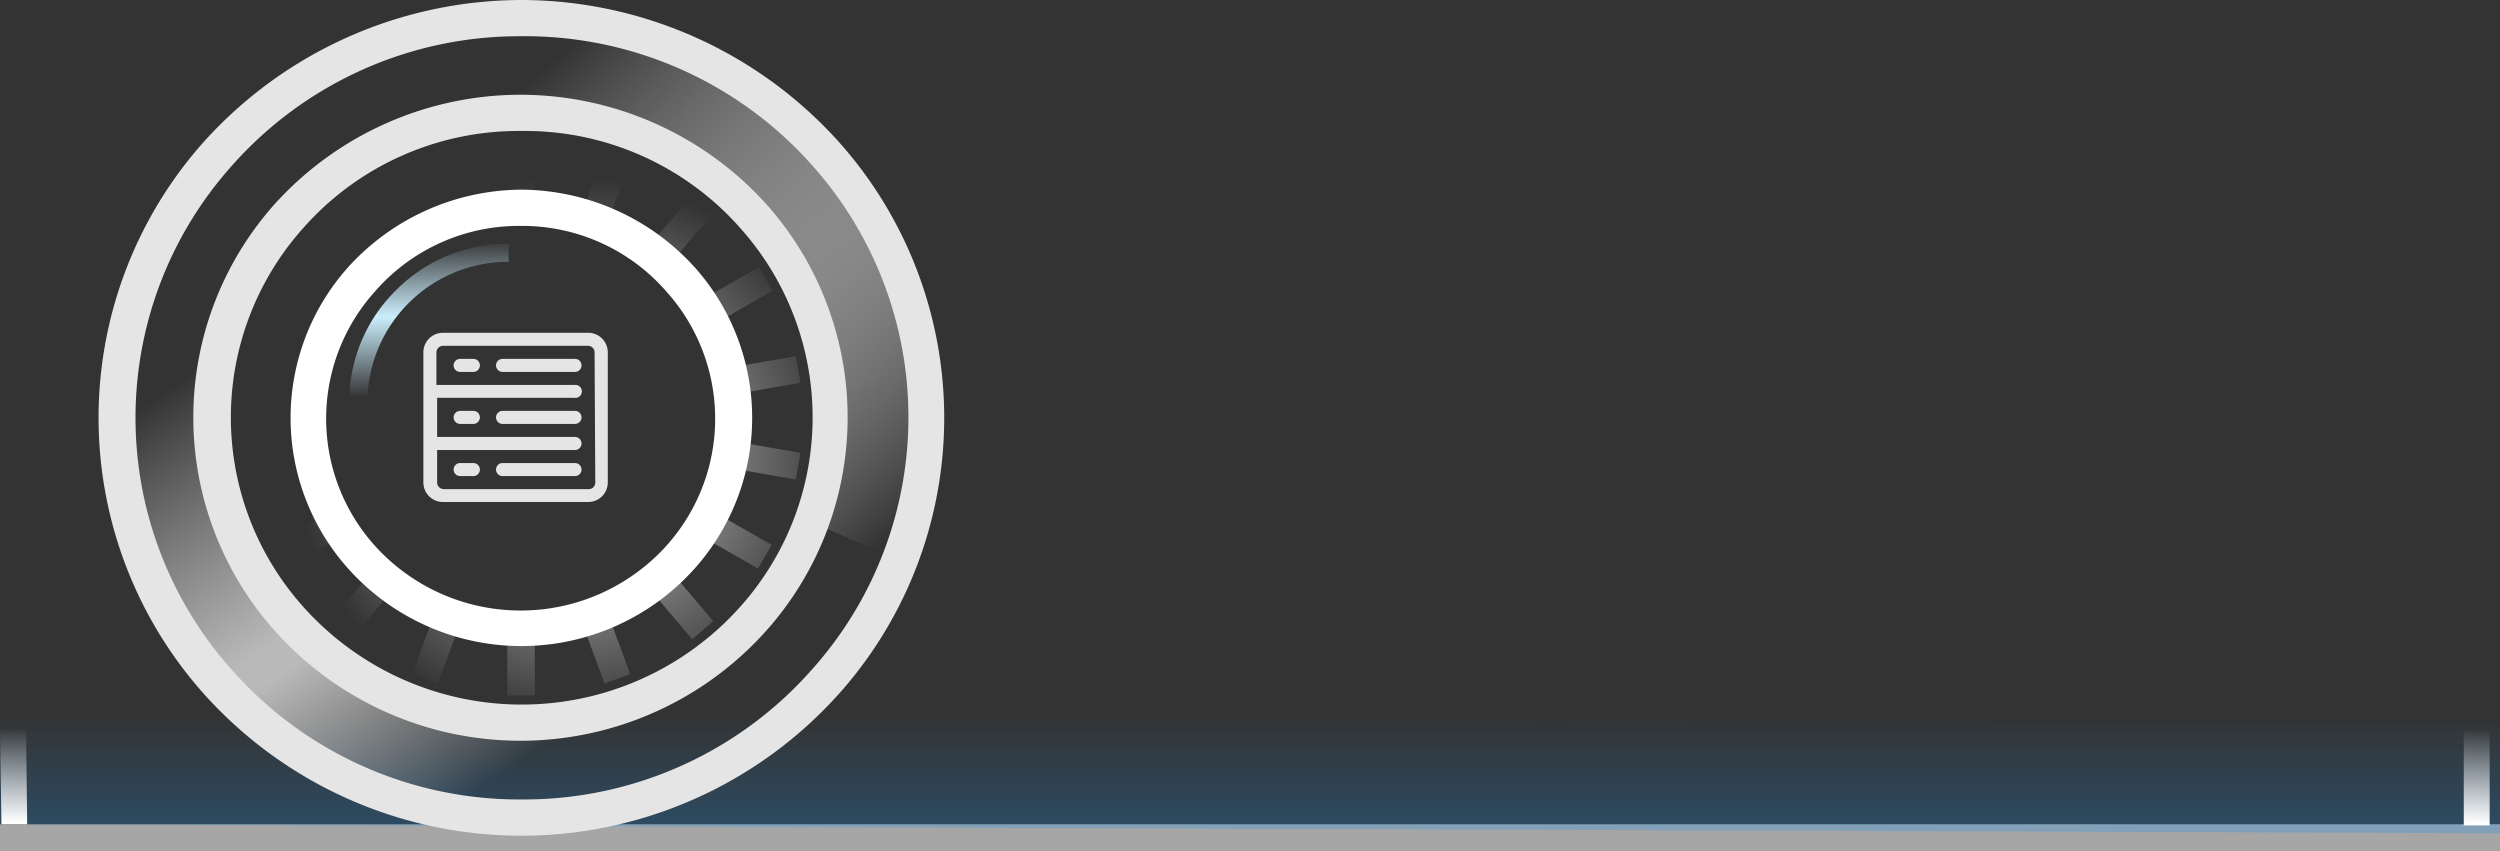 <svg xmlns="http://www.w3.org/2000/svg" xmlns:xlink="http://www.w3.org/1999/xlink" viewBox="0 0 138 47"><rect x="0" y="0" width="138" height="47" fill="#333333" stroke="none"/><defs><style>.cls-1{fill:#a6a6a6;}.cls-1,.cls-10,.cls-11,.cls-2,.cls-3,.cls-4,.cls-5,.cls-6,.cls-9{fill-rule:evenodd;}.cls-2{fill:url(#未命名的渐变_162);}.cls-3{fill:url(#未命名的渐变_161);}.cls-4{fill:url(#未命名的渐变_161-2);}.cls-5{fill:url(#未命名的渐变_160);}.cls-6{fill:url(#未命名的渐变_159);}.cls-7{fill:#fff;}.cls-10,.cls-8{fill:#e5e5e5;}.cls-9{fill:url(#未命名的渐变_158);}.cls-11{fill:url(#未命名的渐变_64);}</style><linearGradient id="未命名的渐变_162" x1="1104.86" y1="3420.86" x2="1104.86" y2="3422.7" gradientTransform="matrix(138, 0, 0, -6.48, -152402.23, 22218.64)" gradientUnits="userSpaceOnUse"><stop offset="0" stop-color="#1d91ea" stop-opacity="0.5"/><stop offset="1" stop-color="#1d91ea" stop-opacity="0"/></linearGradient><linearGradient id="未命名的渐变_161" x1="191.05" y1="3512.5" x2="191.06" y2="3513.5" gradientTransform="matrix(1.49, 0, 0, -5.24, -283.92, 18451.01)" gradientUnits="userSpaceOnUse"><stop offset="0" stop-color="#fff"/><stop offset="1" stop-color="#fff" stop-opacity="0"/></linearGradient><linearGradient id="未命名的渐变_161-2" x1="152.32" y1="3508.92" x2="152.33" y2="3509.91" gradientTransform="matrix(1.43, 0, 0, -5.28, -81.1, 18572.61)" xlink:href="#未命名的渐变_161"/><linearGradient id="未命名的渐变_160" x1="1068.63" y1="3128.38" x2="1069.36" y2="3127.38" gradientTransform="matrix(30.08, 0, 0, -27.8, -32136.34, 86987.7)" gradientUnits="userSpaceOnUse"><stop offset="0.09" stop-color="#fff" stop-opacity="0"/><stop offset="0.51" stop-color="#e5e5e5" stop-opacity="0.75"/><stop offset="0.56" stop-color="#e5e5e5" stop-opacity="0.75"/><stop offset="0.88" stop-color="#fff" stop-opacity="0"/></linearGradient><linearGradient id="未命名的渐变_159" x1="1066.02" y1="3123.24" x2="1066.75" y2="3122.41" gradientTransform="matrix(28.35, 0, 0, -29.52, -30188.17, 92198.13)" gradientUnits="userSpaceOnUse"><stop offset="0" stop-color="#fff" stop-opacity="0"/><stop offset="0.51" stop-color="#a6a6a6" stop-opacity="0.75"/><stop offset="0.57" stop-color="#a6a6a6" stop-opacity="0.75"/><stop offset="1" stop-color="#fff" stop-opacity="0"/></linearGradient><radialGradient id="未命名的渐变_158" cx="1069.94" cy="3120.13" r="0.5" gradientTransform="matrix(30.66, 0, 0, -30.46, -32772.76, 95063.79)" gradientUnits="userSpaceOnUse"><stop offset="0" stop-color="#fff" stop-opacity="0.81"/><stop offset="1" stop-color="#fff" stop-opacity="0"/></radialGradient><linearGradient id="未命名的渐变_64" x1="957.89" y1="3324.8" x2="957.9" y2="3323.8" gradientTransform="matrix(8.77, 0, 0, -8.7, -8377.04, 28938.88)" gradientUnits="userSpaceOnUse"><stop offset="0" stop-color="#cbeefc" stop-opacity="0"/><stop offset="0.01" stop-color="#cbeefc" stop-opacity="0.01"/><stop offset="0.49" stop-color="#cbeefc"/><stop offset="1" stop-color="#cbeefc" stop-opacity="0"/></linearGradient></defs><g id="图层_2" data-name="图层 2"><g id="图层_1-2" data-name="图层 1"><path id="矩形_34" data-name="矩形 34" class="cls-1" d="M0,47H138V45.5H0Z"/><path id="矩形_34_拷贝" data-name="矩形 34 拷贝" class="cls-2" d="M0,39.52,138,40v6L0,45.5Z"/><path id="矩形_35" data-name="矩形 35" class="cls-3" d="M.08,45.5,0,40.27H1.44L1.5,45.5Z"/><path id="矩形_35_拷贝" data-name="矩形 35 拷贝" class="cls-4" d="M137.43,45.56V40.29H136v5.27Z"/><path id="椭圆_11_拷贝_4" data-name="椭圆 11 拷贝 4" class="cls-5" d="M28.78,44.75A22.2,22.2,0,0,1,6.44,22.68,21.71,21.71,0,0,1,7.21,17c1.32.38,2.79.85,4.36,1.43A17.49,17.49,0,0,0,11,22.87,17.89,17.89,0,0,0,29,40.64a18.18,18.18,0,0,0,5.88-1c.67,1.37,1.23,2.64,1.67,3.73A22.53,22.53,0,0,1,28.78,44.75Z"/><path id="椭圆_11_拷贝_5" data-name="椭圆 11 拷贝 5" class="cls-6" d="M30,5.53A18,18,0,0,0,24,6c-.55-1.43-1-2.74-1.36-3.85a22.88,22.88,0,0,1,7.83-.74,22.15,22.15,0,0,1,20.44,23.8,21.57,21.57,0,0,1-1.24,5.65c-1.28-.48-2.72-1.07-4.22-1.77A17.73,17.73,0,0,0,30,5.53Z"/><path id="椭圆_11_拷贝" data-name="椭圆 11 拷贝" class="cls-7" d="M28.78,12.47a10.54,10.54,0,0,0-8.1,3.64,10.49,10.49,0,0,0,0,14,10.84,10.84,0,0,0,16.12,0,10.49,10.49,0,0,0,0-14A10.54,10.54,0,0,0,28.78,12.47Zm0-2a13,13,0,0,1,9.6,4.32,12.48,12.48,0,0,1-.05,16.61,12.83,12.83,0,0,1-19.1,0,12.48,12.48,0,0,1-.05-16.61A13,13,0,0,1,28.78,10.47Z"/><path id="椭圆_11_拷贝_2" data-name="椭圆 11 拷贝 2" class="cls-8" d="M28.77,7.23a15.85,15.85,0,0,0-12.06,5.39,15.67,15.67,0,0,0,0,20.84,16.17,16.17,0,0,0,24.18,0,15.67,15.67,0,0,0,0-20.84A15.85,15.85,0,0,0,28.77,7.23Zm0-2a18.31,18.31,0,0,1,13.55,6.06,17.68,17.68,0,0,1,0,23.5,18.19,18.19,0,0,1-27.18,0,17.68,17.68,0,0,1,0-23.5A18.31,18.31,0,0,1,28.77,5.23Z"/><path id="椭圆_11_拷贝_3" data-name="椭圆 11 拷贝 3" class="cls-8" d="M28.78,2a21.17,21.17,0,0,0-16,7.17,20.86,20.86,0,0,0-.05,27.73,21.16,21.16,0,0,0,16.09,7.23A21.18,21.18,0,0,0,44.87,36.9a20.86,20.86,0,0,0,0-27.73A21.19,21.19,0,0,0,28.78,2Zm0-2A23.61,23.61,0,0,1,46.31,7.84a22.86,22.86,0,0,1,.06,30.39,23.53,23.53,0,0,1-35.18,0,22.88,22.88,0,0,1,.05-30.39A23.65,23.65,0,0,1,28.78,0Z"/><path id="矩形_34_拷贝_17" data-name="矩形 34 拷贝 17" class="cls-9" d="M29.52,11.47H28V7.73h1.5Zm-4.05.44-1.42.52-1.3-3.52,1.42-.51Zm7.9-3.51,1.42.51-1.3,3.52-1.42-.52ZM21.8,13.69l-1.16,1-2.43-2.87,1.16-1Zm16.37-2.86,1.16,1L36.9,14.66l-1.16-1ZM15,16.05l.76-1.3L19,16.62l-.76,1.3Zm26.89-1.3.76,1.3-3.28,1.87-.76-1.3ZM13.35,21.13l.26-1.47,3.73.65-.26,1.47Zm30.58-1.47.26,1.47-3.73.65-.26-1.47Zm-30.32,6.8L13.35,25l3.73-.65.26,1.47ZM44.19,25l-.26,1.47-3.73-.65.26-1.47ZM15.71,31.38,15,30.08l3.28-1.87.76,1.3Zm26.89-1.3-.76,1.3-3.28-1.87.76-1.3ZM19.37,35.29l-1.16-1,2.43-2.86,1.16,1Zm20-1-1.16,1-2.43-2.87,1.16-1ZM24.17,37.73l-1.42-.52,1.3-3.51,1.42.51Zm10.62-.52-1.42.52-1.3-3.52,1.42-.51Zm-5.26,1.18H28V34.65h1.51Z"/><path id="路径_1" data-name="路径 1" class="cls-10" d="M31.74,25.56a.36.36,0,1,1,0,.72h-4a.36.36,0,0,1,0-.72Zm0-2.88a.36.36,0,1,1,0,.72h-4a.36.36,0,0,1,0-.72Zm0-2.87a.36.36,0,0,1,0,.72h-4a.36.36,0,0,1,0-.72Zm-5.61,5.75a.36.36,0,0,1,0,.72H25.4a.36.36,0,0,1,0-.72Zm0-2.88a.36.36,0,1,1,0,.72H25.4a.36.36,0,0,1,0-.72Zm0-2.87a.36.36,0,0,1,0,.72H25.4a.36.36,0,0,1,0-.72Zm6.33-1.44a1.08,1.08,0,0,1,1.09,1.08v7.19a1.08,1.08,0,0,1-1.09,1.07h-8a1.08,1.08,0,0,1-1.09-1.07V19.45a1.08,1.08,0,0,1,1.09-1.08Zm.36,1.08a.36.36,0,0,0-.36-.36h-8a.37.37,0,0,0-.37.36v1.8h7.61a.36.36,0,1,1,0,.71H24.13v2.16h7.61a.36.36,0,1,1,0,.72H24.13v1.8a.37.37,0,0,0,.37.36h8a.36.36,0,0,0,.36-.36Z"/><path id="椭圆_7_拷贝_4" data-name="椭圆 7 拷贝 4" class="cls-11" d="M20.28,22.16h-1A8.62,8.62,0,0,1,21.88,16a8.73,8.73,0,0,1,2.78-1.87,8.88,8.88,0,0,1,3.42-.68v1A7.78,7.78,0,0,0,20.28,22.16Z"/></g></g></svg>